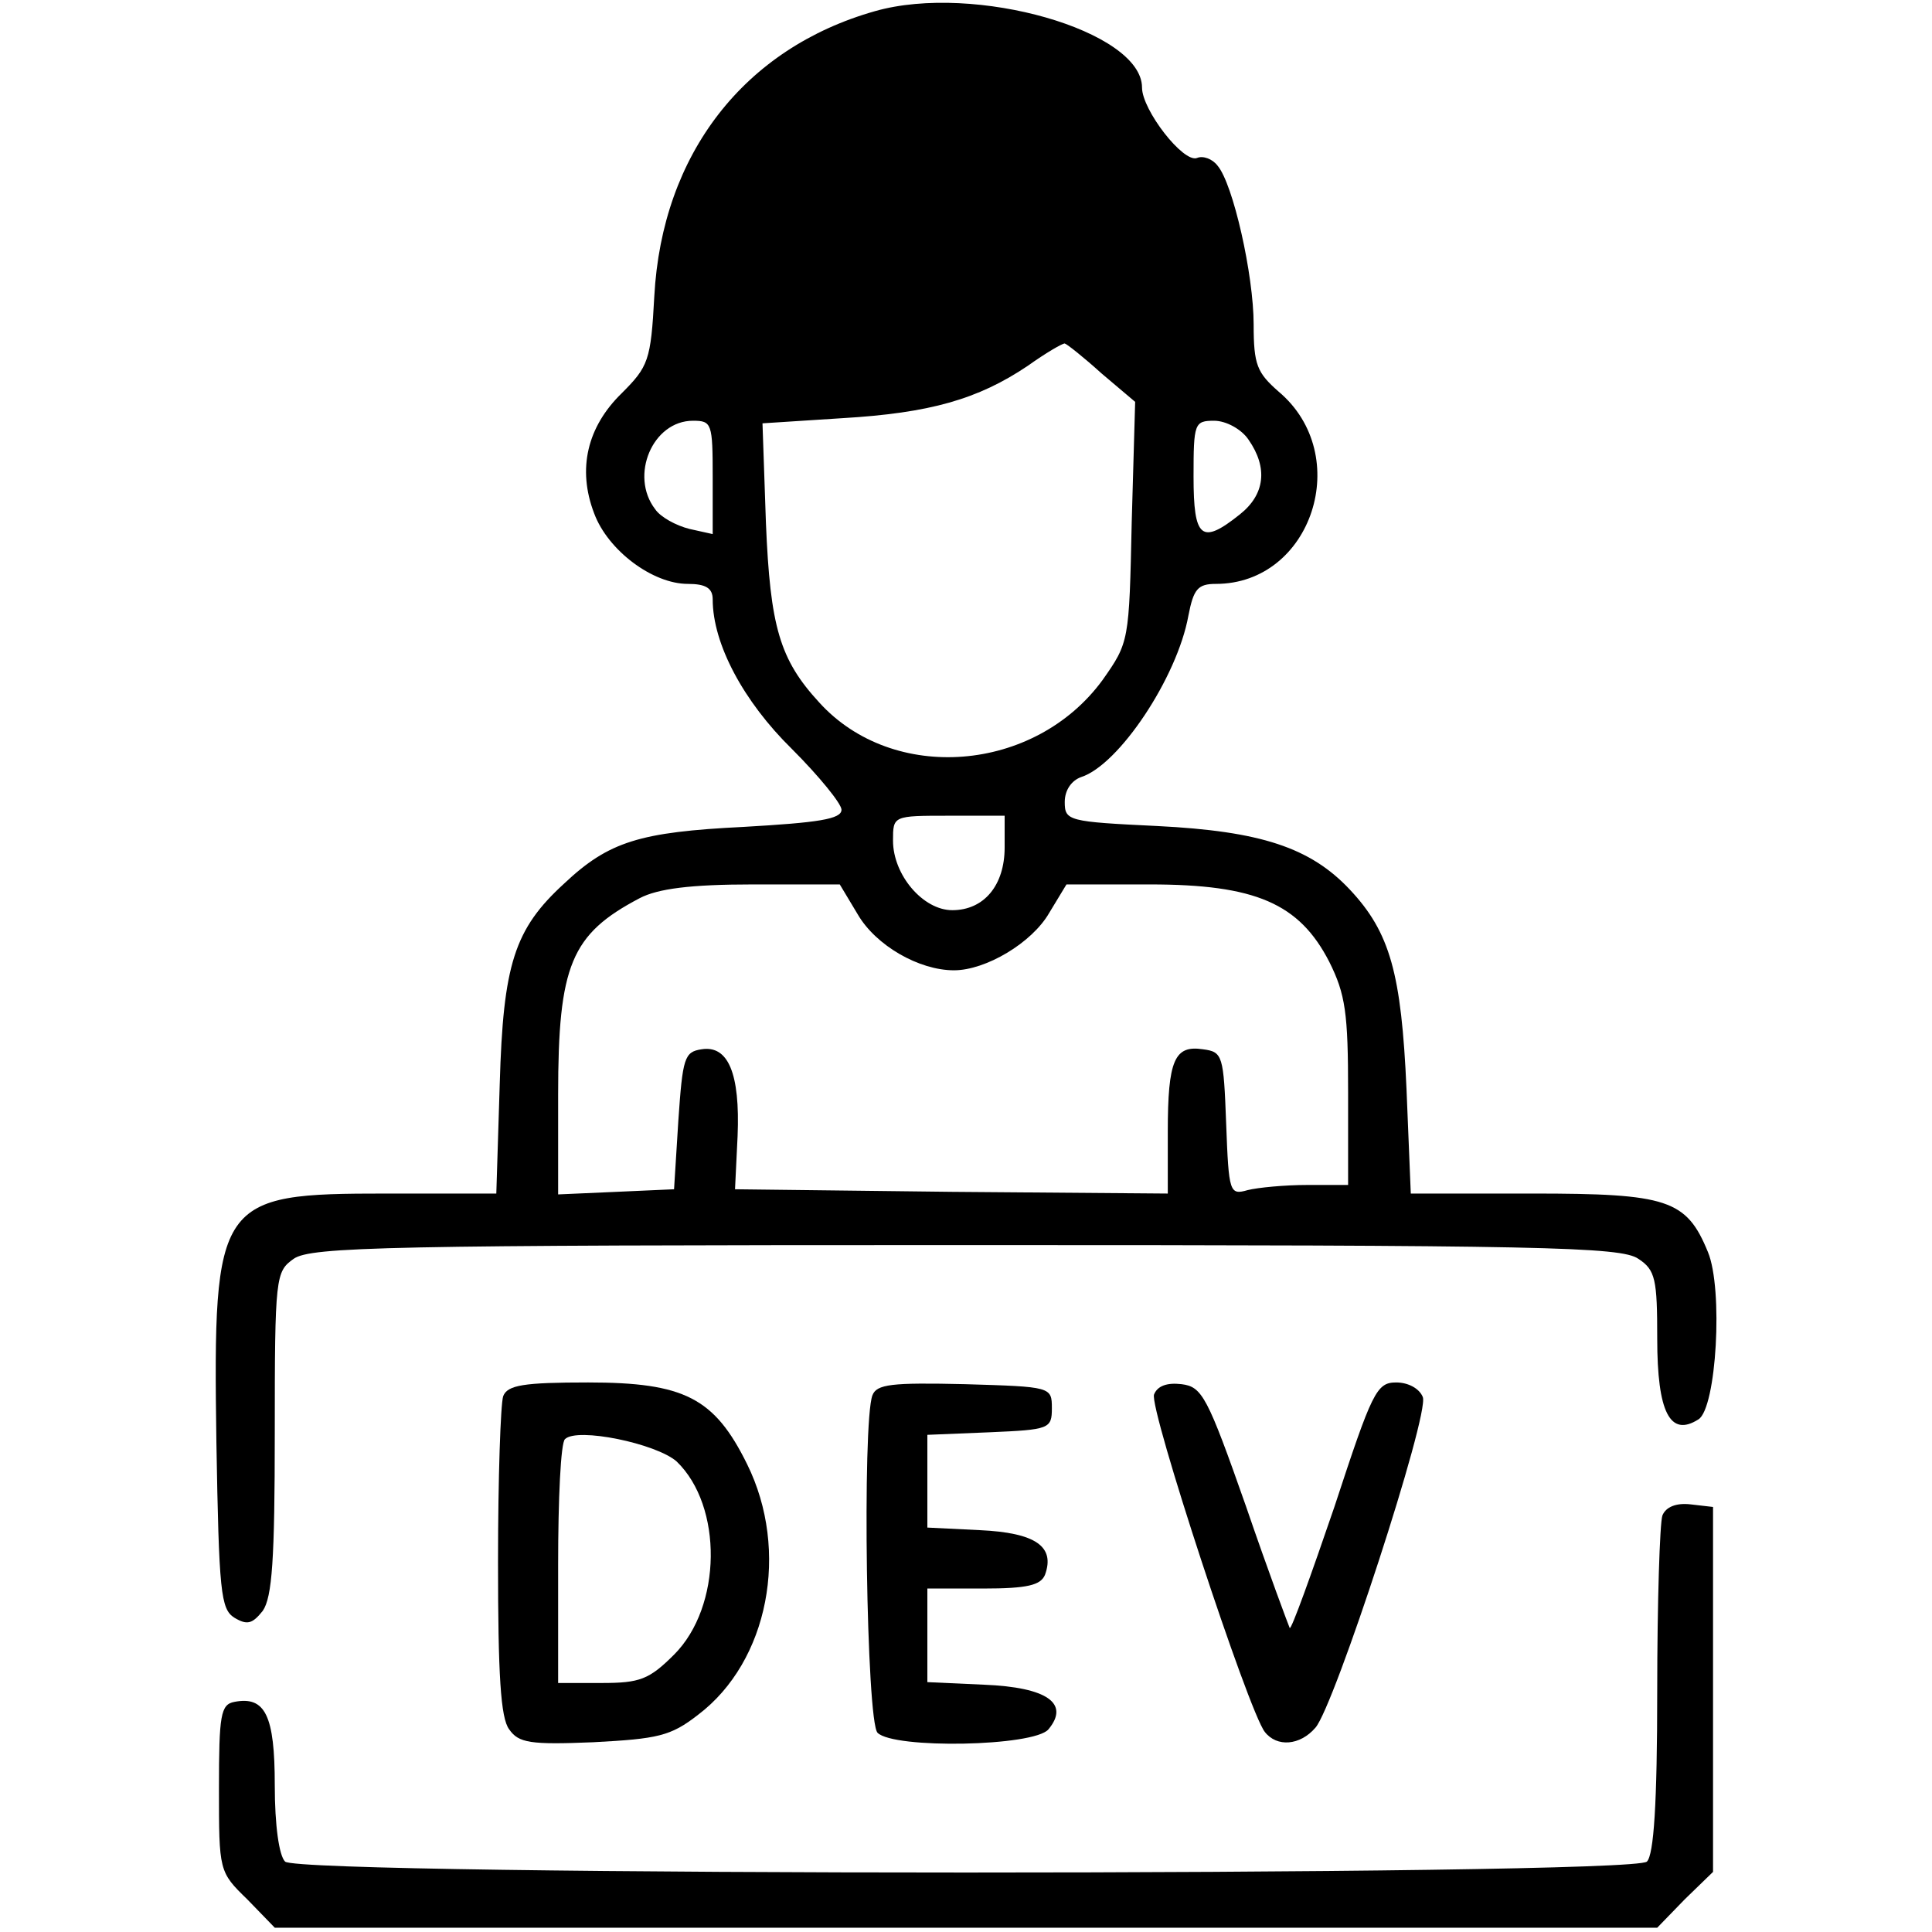 <?xml version="1.0" standalone="no"?>
<!DOCTYPE svg PUBLIC "-//W3C//DTD SVG 20010904//EN"
 "http://www.w3.org/TR/2001/REC-SVG-20010904/DTD/svg10.dtd">
<svg version="1.0" xmlns="http://www.w3.org/2000/svg"
 width="225pt" height="225pt" viewBox="0 0 225 225"
 preserveAspectRatio="xMidYMid meet">

<g transform="translate(0,225) scale(0.1,-0.1)"
fill="#000000" stroke="none">
<path d="M1019 2237 c-152 -43 -248 -166 -257 -332 -4 -75 -7 -82 -38 -113
-40 -39 -52 -88 -32 -140 16 -43 68 -82 109 -82 21 0 29 -5 29 -18 0 -52 36
-119 92 -174 32 -32 58 -64 58 -71 0 -11 -27 -15 -114 -20 -121 -6 -157 -17
-209 -66 -58 -53 -71 -94 -75 -233 l-4 -128 -128 0 c-197 0 -202 -6 -198 -289
3 -175 5 -195 21 -205 15 -9 21 -7 33 8 11 16 14 60 14 207 0 183 1 188 22
203 20 14 111 16 783 16 672 0 763 -2 783 -16 20 -13 22 -24 22 -93 0 -86 15
-115 48 -94 21 13 29 152 11 195 -25 61 -47 68 -204 68 l-142 0 -5 122 c-6
134 -19 182 -66 232 -46 49 -104 68 -224 74 -104 5 -108 6 -108 28 0 14 8 25
19 29 44 14 112 116 125 188 6 31 11 37 32 37 112 0 161 150 73 224 -25 22
-29 31 -29 78 0 58 -24 164 -42 185 -6 8 -17 12 -24 9 -16 -6 -64 56 -64 82 0
66 -195 122 -311 89z m264 -422 l39 -33 -4 -140 c-3 -139 -3 -140 -34 -184
-79 -108 -244 -121 -330 -26 -46 50 -57 88 -62 209 l-4 116 93 6 c102 6 158
22 216 61 21 15 40 26 43 26 3 -1 22 -16 43 -35z m-453 -121 l0 -66 -27 6
c-16 4 -34 14 -40 23 -30 39 -3 103 44 103 22 0 23 -3 23 -66z m624 44 c23
-33 19 -64 -10 -87 -45 -36 -54 -28 -54 44 0 62 1 65 24 65 14 0 32 -10 40
-22z m-284 -475 c0 -44 -24 -73 -61 -73 -34 0 -69 41 -69 81 0 29 0 29 65 29
l65 0 0 -37z m-171 -78 c21 -36 71 -65 112 -65 37 0 91 32 111 67 l20 33 97 0
c123 0 174 -22 209 -90 19 -38 22 -60 22 -152 l0 -108 -47 0 c-27 0 -58 -3
-70 -6 -21 -6 -22 -3 -25 77 -3 80 -4 84 -27 87 -33 5 -41 -12 -41 -96 l0 -72
-252 2 -252 3 3 62 c3 73 -11 106 -42 101 -20 -3 -22 -10 -27 -83 l-5 -80 -67
-3 -68 -3 0 116 c0 151 15 187 95 229 21 11 59 16 132 16 l101 0 21 -35z"/>
<path d="M586 624 c-3 -9 -6 -95 -6 -193 0 -131 3 -182 13 -195 11 -16 25 -18
98 -15 75 4 90 7 122 32 82 62 107 191 57 292 -38 77 -73 95 -185 95 -75 0
-94 -3 -99 -16z m202 -76 c54 -52 53 -169 -3 -225 -29 -29 -40 -33 -84 -33
l-51 0 0 138 c0 76 3 142 8 146 14 14 106 -5 130 -26z"/>
<path d="M1016 625 c-12 -32 -7 -380 6 -393 19 -19 182 -16 199 4 25 30 -1 49
-75 52 l-66 3 0 54 0 55 65 0 c52 0 67 4 72 16 12 33 -11 49 -76 52 l-61 3 0
54 0 54 73 3 c69 3 72 4 72 28 0 25 -1 25 -101 28 -86 2 -103 0 -108 -13z"/>
<path d="M1344 626 c-6 -16 110 -369 129 -393 14 -18 41 -16 59 5 22 25 133
365 125 385 -4 10 -17 17 -31 17 -23 0 -28 -11 -72 -145 -27 -79 -50 -143 -52
-141 -1 2 -25 66 -51 142 -45 128 -51 139 -75 142 -17 2 -28 -2 -32 -12z"/>
<path d="M1936 485 c-3 -9 -6 -101 -6 -204 0 -132 -4 -191 -12 -199 -17 -17
-1569 -17 -1586 0 -7 7 -12 42 -12 89 0 81 -11 104 -47 97 -16 -3 -18 -15 -18
-101 0 -96 0 -97 33 -129 l32 -33 805 0 805 0 32 33 33 32 0 213 0 212 -26 3
c-17 2 -29 -3 -33 -13z"/>
</g>
</svg>
